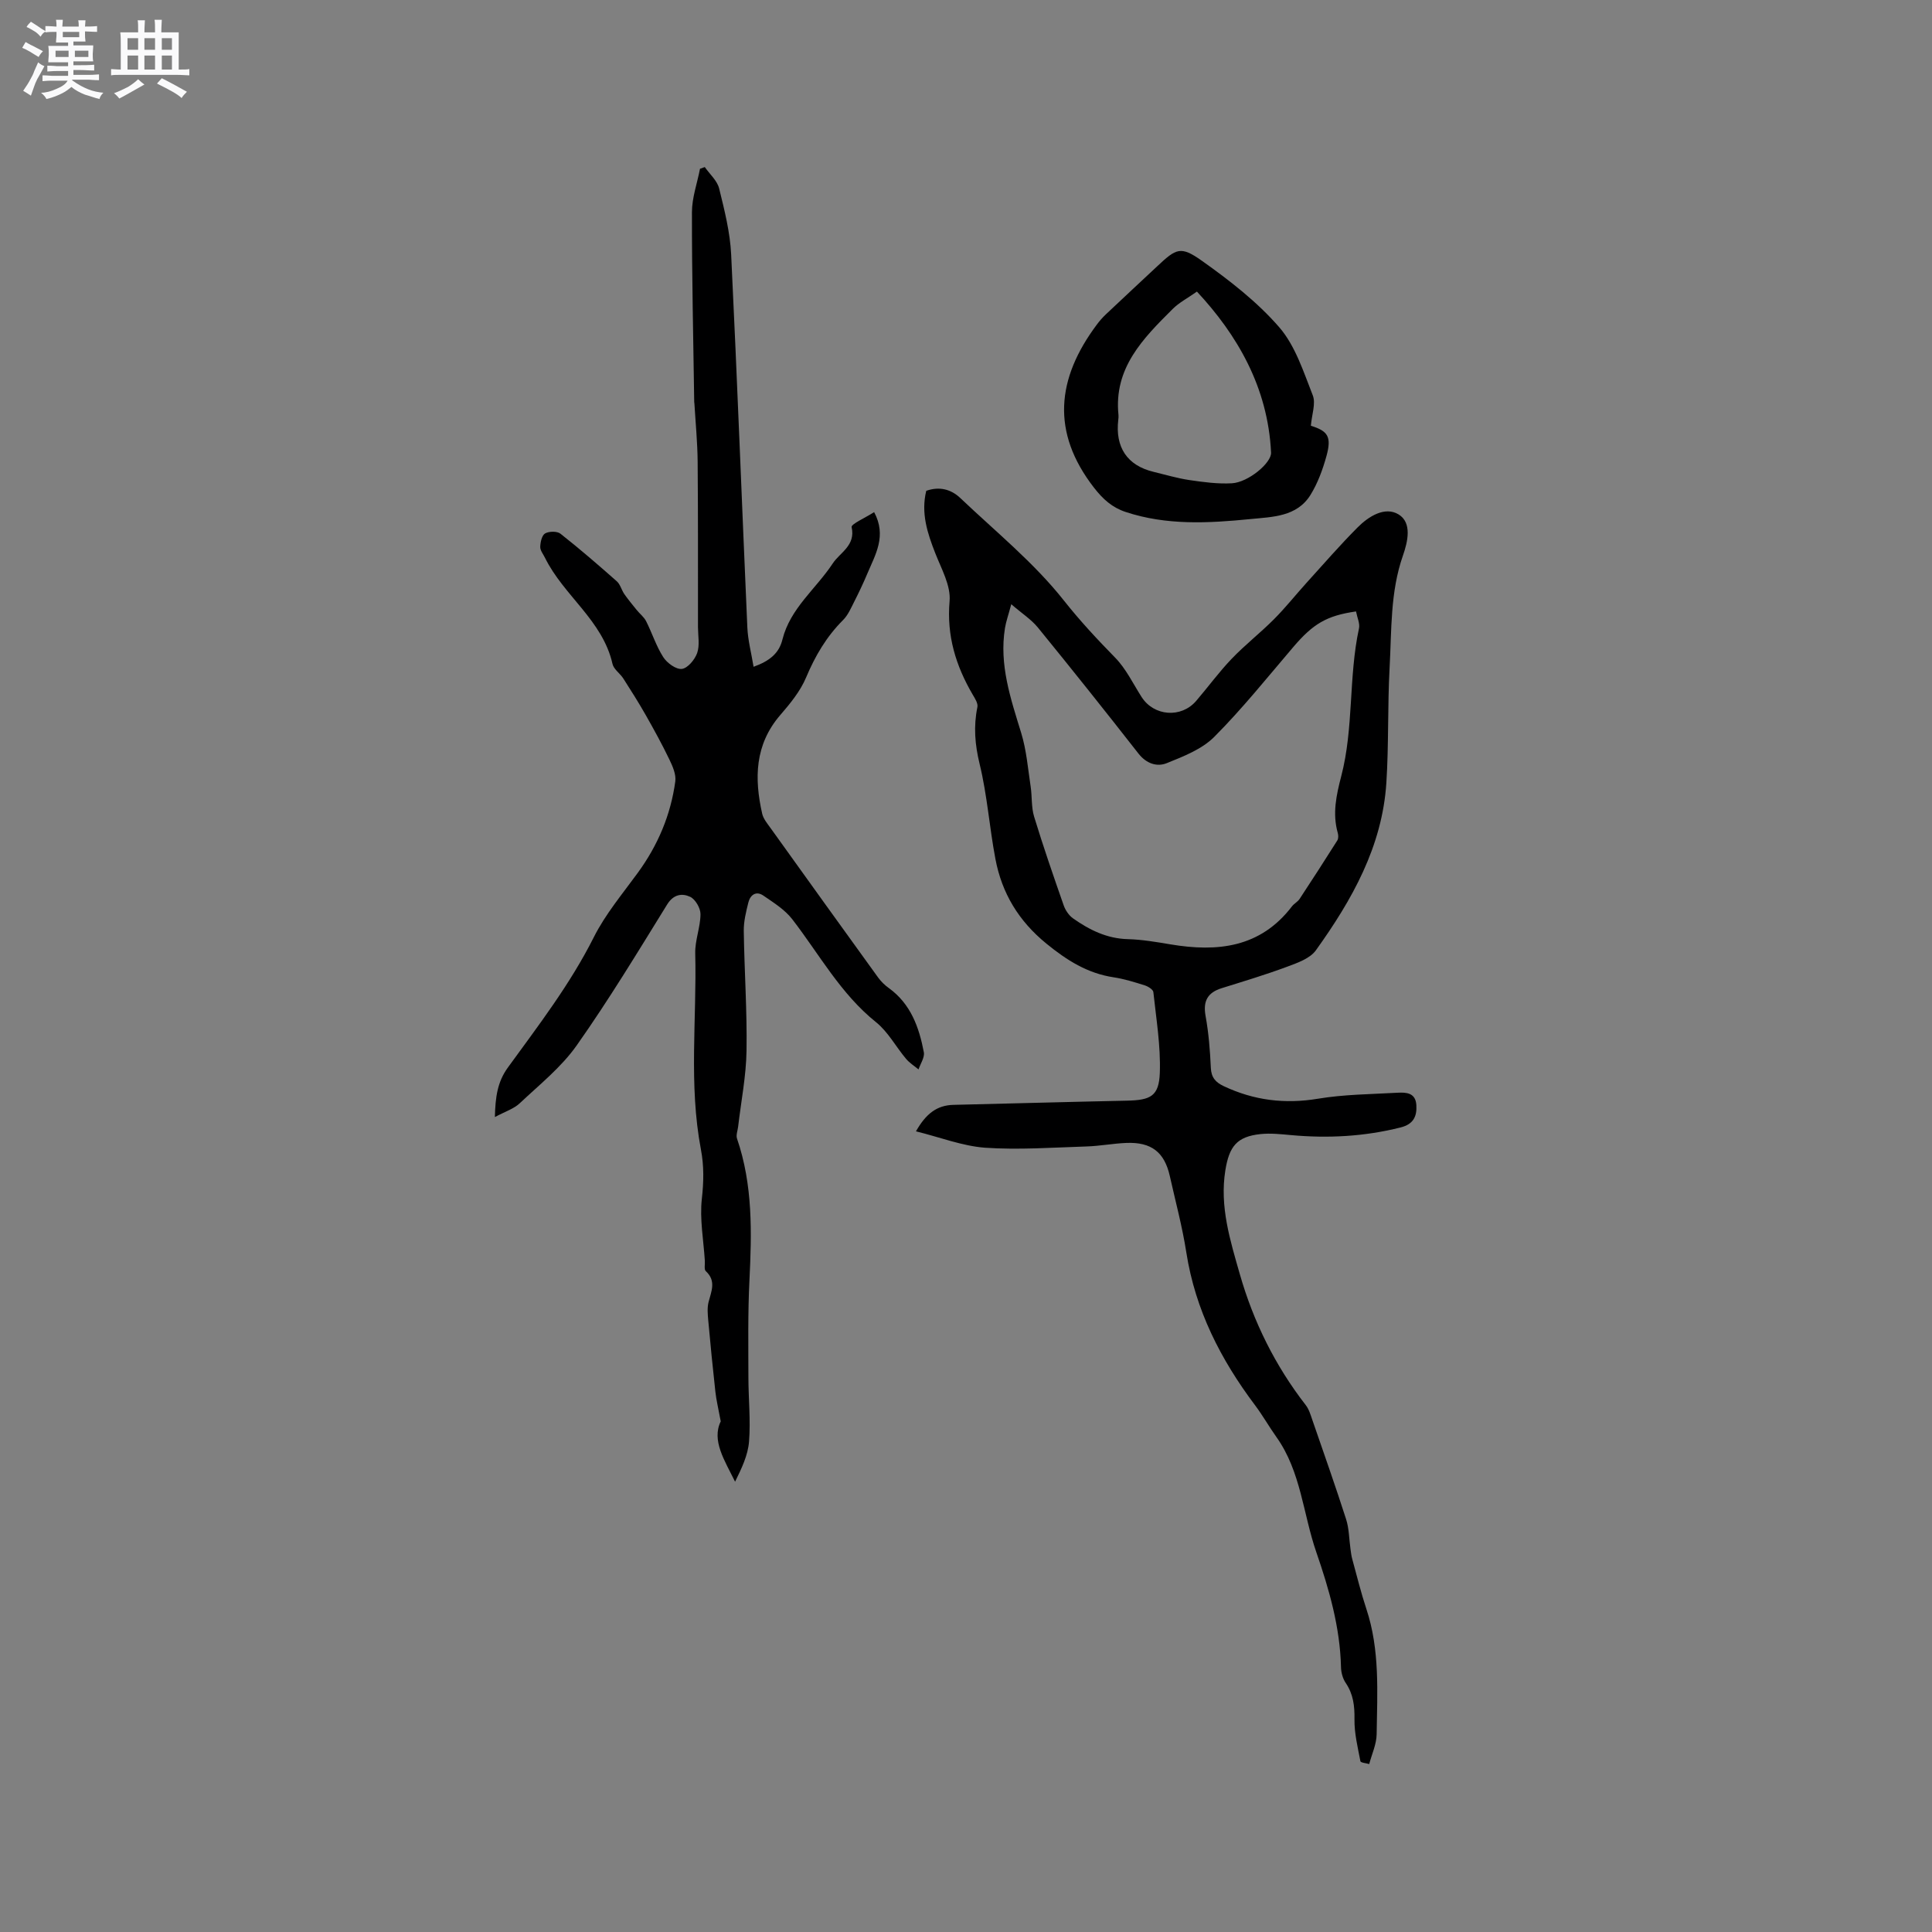 <svg enable-background="new 0 0 400 400" viewBox="0 0 400 400" xmlns="http://www.w3.org/2000/svg"><rect x="0" y="0" width="400" height="400" fill="#808080" stroke="none"/><path d="m6.8 9.5c.6.3 1.3.7 2.1 1.1-.4.4-.7.8-.9 1.2-.7-.4-1.3-.8-1.8-1.1s-1.1-.6-1.6-.8c.2-.4.5-.8.7-1.2.4.2.8.5 1.5.8zm.9 6.9c-.3.6-.5 1.1-.7 1.7s-.4 1.1-.6 1.7c-.6-.4-1.1-.7-1.6-1 .7-1 1.2-1.8 1.5-2.4.3-.5.6-1.1.8-1.7.3-.6.5-1.2.8-1.8.3.3.8.6 1.3.8-.7 1.3-1.2 2.2-1.5 2.7zm.1-11c.4.3 1 .7 1.7 1.1-.5.2-.8.6-1.1 1.1-.5-.6-1-1-1.4-1.2s-.9-.6-1.5-.8c.2-.4.5-.7.9-1.1.5.3.9.6 1.4.9zm10.5 13.1c1 .4 2 .6 3.1.7-.4.4-.7.8-.8 1.3-.9-.2-1.9-.6-3-.9-1-.4-2-.9-2.8-1.6-.5.4-1.1.9-1.9 1.3s-1.9.9-3.3 1.2c-.1-.3-.5-.8-1.1-1.3 1 0 2.1-.3 3.2-.8 1.2-.5 1.9-1 2.3-1.7h-3.2c-.4 0-1 0-2 .1v-1.2c1 0 1.7.1 2 .1h3.3v-1h-2.3c-.2 0-.9 0-2 .1v-1.2c1.2 0 1.9.1 2 .1h2.3v-.8h-4.1c0-.7.1-1.2.1-1.6 0-.5 0-1.1-.1-1.8h4.1v-.7h-2.5c0-.6.1-1.1.1-1.6v-.6h-.5c-.4 0-1 0-1.8.1v-1.3c1.2 0 1.9.1 2.1.1h.2c0-.3 0-.8-.1-1.4h1.4c0 .6-.1 1-.1 1.4h3.4c0-.4 0-.8-.1-1.3h1.5c0 .4-.1.9-.1 1.3.7 0 1.5 0 2.5-.1v1.2c-1 0-1.8-.1-2.5-.1v.6c0 .3 0 .8.1 1.5h-2.5v.8h4.1c0 .7-.1 1.3-.1 1.8s0 1 .1 1.5h-4.1v.8h1.4c.8 0 1.8 0 2.9-.1v1.2c-1 0-1.9-.1-2.8-.1h-1.5v1h3.2c.3 0 1 0 2.1-.1v1.2c-1.1 0-1.8-.1-2.1-.1h-3.4l-.1.1c1.4 1 2.4 1.5 3.4 1.9zm-4.1-6.7v-1.3h-2.7v1.3zm2.2-4.1v-1.1h-3.4v1.1zm1.9 4.1v-1.3h-2.8v1.3z" fill="#fafafb"/><path d="m37 6.7v2.3 5.4c1 0 1.8 0 2.2-.1v1.3c-.6 0-1.5-.1-2.5-.1h-11.9c-.7 0-1.3 0-1.8.1v-1.3c.5 0 1.1.1 2 .1v-5.2c0-1 0-1.8-.1-2.5h3.7c0-1.3 0-2.1-.1-2.5h1.5c0 .4-.1 1.3-.1 2.5h2.2c0-1.2 0-2.1-.1-2.6h1.5c0 .4-.1 1.3-.1 2.6zm-12.3 13.7c-.3-.4-.7-.8-1.1-1.1 1.1-.4 2.1-.9 2.9-1.3.8-.5 1.5-1 2.1-1.6.4.4.9.8 1.3 1.1-2.5 1.4-4.2 2.4-5.2 2.9zm3.9-10.1v-2.4h-2.2v2.4zm0 4.1v-2.9h-2.2v2.9zm3.5-4.1v-2.4h-2.2v2.4zm0 4.1v-2.9h-2.2v2.9zm.4 2.9 1-1.1c.6.3 1.4.7 2.5 1.3s2 1.1 2.7 1.5c-.4.4-.8.8-1.1 1.3-.8-.8-2.5-1.7-5.1-3zm3.1-7v-2.4h-2.1v2.4zm0 4.1v-2.9h-2.1v2.9z" fill="#fafafb"/><g fill="#000001"><path d="m189.64 234.23c2.06-3.64 4.33-5.4 7.76-5.48 11.97-.28 23.93-.62 35.9-.87 4.94-.1 6.66-.93 6.83-5.8.19-5.54-.75-11.13-1.34-16.68-.06-.53-1.08-1.17-1.78-1.39-2.12-.67-4.27-1.34-6.45-1.67-5.42-.82-9.68-3.52-13.9-6.96-5.76-4.69-9.23-10.45-10.57-17.54-1.24-6.53-1.7-13.23-3.27-19.67-.98-4.03-1.28-7.79-.46-11.78.16-.76-.5-1.78-.97-2.57-3.5-5.99-5.41-12.18-4.79-19.36.28-3.19-1.68-6.66-2.94-9.87-1.65-4.2-3.02-8.35-1.89-12.97 2.7-.96 5.13-.34 7.07 1.51 7.29 6.93 15.23 13.36 21.41 21.18 3.35 4.23 6.9 8.04 10.63 11.85 2.25 2.3 3.71 5.38 5.47 8.14 2.55 3.99 8.19 4.44 11.3.82 2.49-2.9 4.74-6 7.38-8.75 2.75-2.87 5.92-5.34 8.73-8.16 2.38-2.39 4.49-5.05 6.75-7.55 3.48-3.84 6.88-7.76 10.54-11.44 2.3-2.32 5.68-4.44 8.52-2.71 2.81 1.72 1.9 5.63.89 8.52-2.65 7.58-2.33 15.47-2.76 23.27-.43 7.92-.16 15.87-.67 23.78-.85 13.18-7.12 24.25-14.59 34.67-1.21 1.69-3.8 2.6-5.93 3.39-4.46 1.66-9.02 3.03-13.57 4.45-2.91.91-3.9 2.66-3.34 5.74.64 3.54.93 7.15 1.09 10.75.09 2.01.98 3 2.68 3.8 6.23 2.94 12.62 3.74 19.49 2.6 5.4-.9 10.95-.93 16.44-1.24 1.82-.1 3.78-.03 3.94 2.55.15 2.39-.64 3.97-3.24 4.63-7.49 1.89-15.05 2.29-22.71 1.59-2.1-.19-4.24-.43-6.32-.21-4.92.52-6.47 2.58-7.27 7.47-1.22 7.54 1.01 14.59 3 21.56 2.81 9.82 7.32 18.94 13.64 27.08.69.89 1.02 2.08 1.4 3.17 2.35 6.8 4.75 13.59 6.95 20.44.63 1.95.62 4.1.91 6.16.1.72.18 1.45.38 2.15.94 3.43 1.79 6.9 2.91 10.28 2.82 8.49 2.26 17.25 2.13 25.95-.03 2.06-1 4.12-1.54 6.17-.63-.19-1.76-.28-1.82-.58-.55-2.88-1.28-5.81-1.23-8.71.04-2.76-.24-5.18-1.81-7.5-.62-.91-.96-2.17-.98-3.29-.2-8.27-2.45-16.08-5.12-23.81-2.74-7.93-3.17-16.67-8.24-23.8-1.53-2.15-2.84-4.47-4.42-6.58-7.13-9.48-12.38-19.74-14.24-31.63-.83-5.33-2.24-10.56-3.42-15.83-1.11-4.96-3.82-7.07-8.98-6.87-2.75.11-5.48.64-8.23.73-7.04.22-14.11.74-21.1.26-4.71-.37-9.32-2.18-14.25-3.39zm91.11-107.64c-6.12.88-8.9 2.58-12.99 7.37-5.36 6.28-10.54 12.76-16.36 18.6-2.55 2.56-6.36 4.04-9.83 5.44-2.05.83-4.24.09-5.87-1.99-6.85-8.76-13.79-17.47-20.82-26.09-1.37-1.68-3.3-2.91-5.51-4.82-.62 2.33-1.09 3.61-1.3 4.93-1.23 7.6 1.18 14.62 3.36 21.73 1.09 3.55 1.39 7.35 1.95 11.05.32 2.08.12 4.29.72 6.26 1.88 6.17 3.99 12.27 6.12 18.36.35 1.01 1.07 2.09 1.93 2.7 3.39 2.39 7.01 4.2 11.36 4.31 2.95.08 5.9.59 8.82 1.08 9.73 1.63 18.61.7 25.15-7.86.44-.58 1.19-.94 1.59-1.55 2.64-4.01 5.25-8.05 7.81-12.11.24-.39.23-1.07.09-1.55-1.13-4.01-.31-7.78.72-11.75 2.61-9.99 1.49-20.49 3.67-30.58.23-1.01-.35-2.2-.61-3.53z"/><path d="m102.46 231.27c.1-4.11.52-7.25 2.67-10.22 6.33-8.72 12.91-17.26 17.8-26.99 2.4-4.78 5.95-9 9.13-13.37 4.14-5.68 6.81-11.96 7.75-18.9.2-1.44-.54-3.13-1.21-4.52-1.51-3.14-3.19-6.2-4.91-9.23-1.46-2.57-3.04-5.06-4.63-7.55-.68-1.07-2-1.92-2.25-3.04-2.03-9.02-10.12-14.13-13.97-21.96-.37-.75-1.01-1.53-.99-2.28.03-.97.34-2.39 1.01-2.77.82-.46 2.48-.49 3.18.06 4 3.15 7.85 6.48 11.66 9.85.73.65.98 1.81 1.56 2.65.79 1.13 1.68 2.2 2.55 3.28.64.79 1.51 1.45 1.96 2.33 1.24 2.45 2.08 5.15 3.55 7.44.78 1.22 2.66 2.59 3.86 2.44 1.21-.15 2.68-1.93 3.16-3.29.56-1.6.18-3.54.17-5.33-.01-11.44.03-22.88-.07-34.31-.04-4.01-.43-8.01-.67-12.02-.01-.11-.04-.21-.04-.32-.19-13.1-.49-26.19-.47-39.29 0-3 1.09-5.99 1.67-8.99.33-.12.66-.24.99-.35 1.02 1.47 2.57 2.81 2.97 4.43 1.11 4.5 2.27 9.09 2.49 13.69 1.25 25.73 2.21 51.48 3.35 77.21.12 2.65.82 5.27 1.29 8.13 3.35-1.21 5.27-2.8 5.97-5.63 1.61-6.48 6.94-10.49 10.41-15.75 1.52-2.31 4.78-3.7 3.92-7.54-.14-.62 2.86-1.94 4.66-3.1 2.64 4.93.26 8.77-1.38 12.67-.85 2.02-1.79 4-2.78 5.95-.66 1.3-1.27 2.73-2.27 3.72-3.43 3.43-5.78 7.42-7.66 11.9-1.2 2.85-3.3 5.41-5.36 7.79-5.27 6.12-5.38 13.1-3.73 20.4.24 1.06 1.05 2.03 1.72 2.96 7.4 10.32 14.82 20.64 22.26 30.93.61.84 1.39 1.61 2.23 2.21 4.55 3.28 6.28 8.13 7.26 13.29.2 1.08-.7 2.37-1.1 3.56-.87-.72-1.87-1.34-2.58-2.19-2.11-2.51-3.72-5.58-6.21-7.58-7.36-5.9-11.75-14.07-17.35-21.32-1.54-1.99-3.86-3.44-5.99-4.9-1.5-1.03-2.71-.14-3.1 1.43-.48 1.93-.98 3.94-.95 5.9.12 8.27.7 16.54.57 24.8-.08 5.25-1.13 10.48-1.74 15.73-.1.82-.47 1.75-.23 2.45 3.3 9.61 3.06 19.48 2.57 29.43-.33 6.64-.22 13.31-.21 19.96 0 4.45.48 8.92.13 13.33-.22 2.84-1.55 5.6-2.89 8.32-2.16-4.4-4.9-8.52-2.97-12.49-.49-2.67-.92-4.39-1.11-6.15-.55-4.93-1.03-9.87-1.48-14.81-.11-1.24-.23-2.56.07-3.74.57-2.24 1.63-4.37-.57-6.4-.39-.36-.15-1.42-.2-2.15-.27-4.29-1.09-8.64-.62-12.84.39-3.49.46-6.77-.19-10.19-2.56-13.46-.84-27.07-1.18-40.6-.07-2.7 1.07-5.41 1.09-8.13.01-1.24-1.06-3.08-2.13-3.59-1.67-.78-3.46-.56-4.79 1.61-6.07 9.82-12.06 19.72-18.71 29.15-3.17 4.5-7.66 8.09-11.72 11.91-1.24 1.21-3.07 1.77-5.22 2.92z"/><path d="m271.4 88.15c3.5 1.08 4.34 2.23 3.23 6.27-.77 2.78-1.8 5.61-3.31 8.05-2.83 4.55-7.88 4.54-12.46 5-8.66.86-17.33 1.33-25.8-1.47-2.78-.92-4.69-2.62-6.56-5.03-8.94-11.52-7.72-22.63.56-33.73.56-.76 1.19-1.48 1.87-2.13 3.54-3.35 7.12-6.66 10.67-9.99 3.92-3.68 4.83-4.26 9.22-1.14 5.74 4.07 11.47 8.51 16.04 13.78 3.32 3.84 5.01 9.2 6.93 14.08.67 1.67-.19 3.94-.39 6.31zm-23.59-27.78c-1.95 1.38-3.71 2.28-5.03 3.61-6.1 6.08-12.23 12.2-11.21 21.95.03.31 0 .64-.04.95-.68 5.73 1.85 9.5 7.3 10.81 2.46.59 4.91 1.33 7.41 1.7 2.91.43 5.88.83 8.8.67 3.4-.19 8.22-4.22 8.12-6.35-.65-13.62-7.09-24.47-15.35-33.34z"/></g></svg>